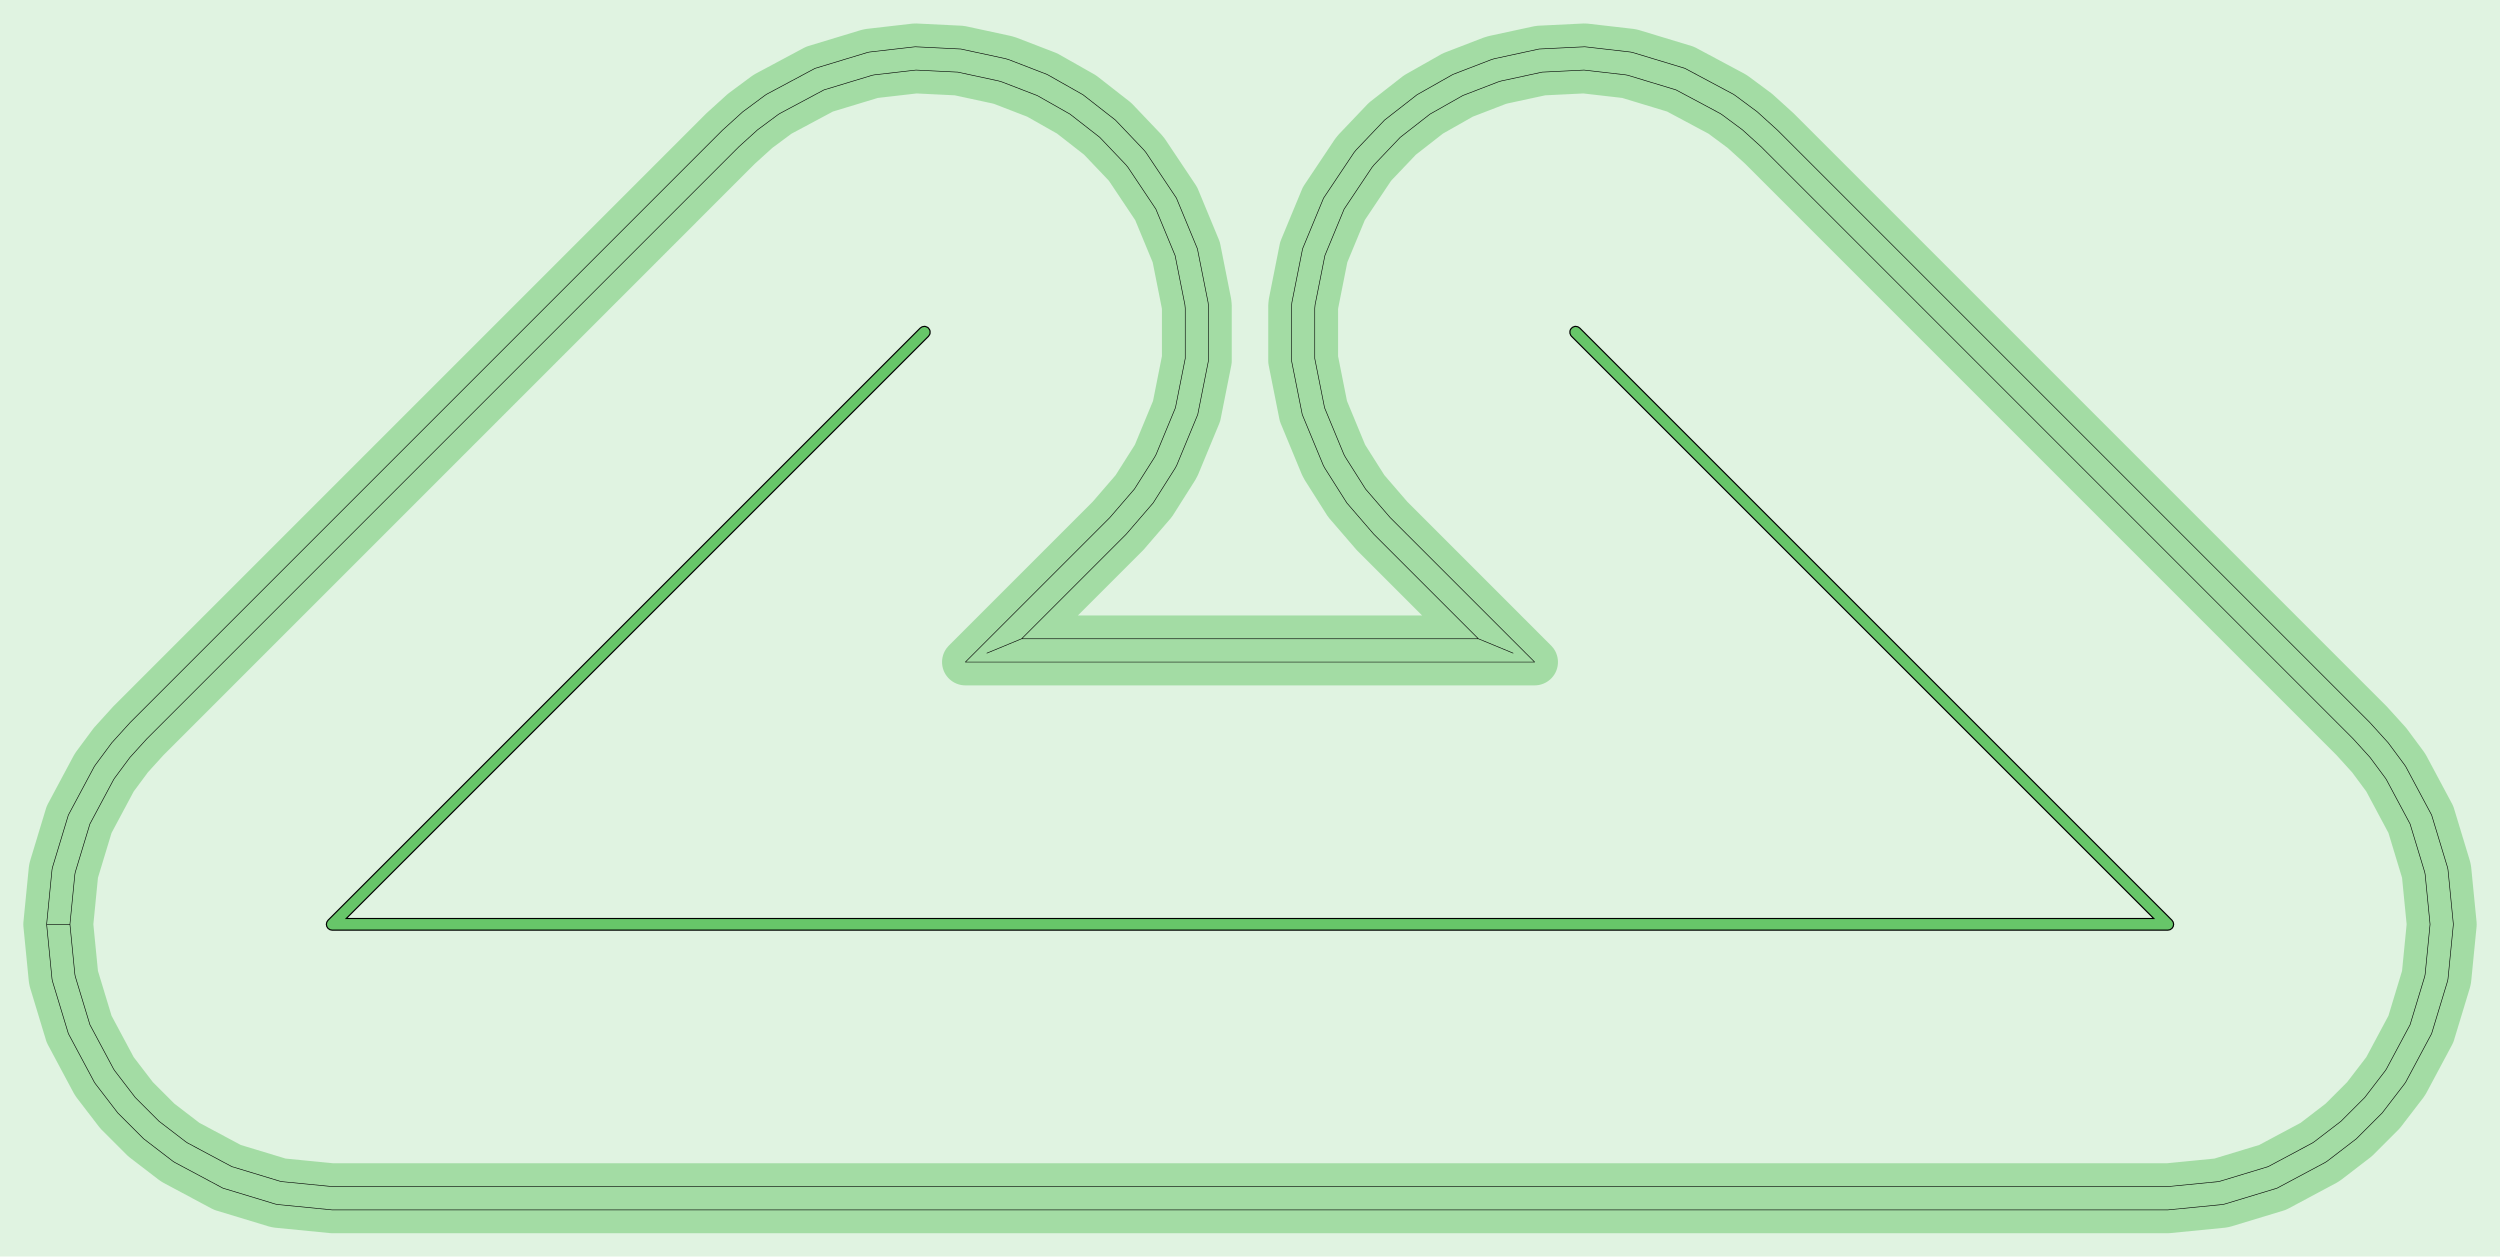 <?xml version="1.0" standalone="no"?>
<!DOCTYPE svg PUBLIC "-//W3C//DTD SVG 1.1//EN"
"http://www.w3.org/Graphics/SVG/1.1/DTD/svg11.dtd">
<!-- original:
<svg width="202.658" height="101.858" viewBox="0 0 4222.05 2122.05" version="1.1"
-->
<svg width="2026.58" height="1018.58" viewBox="0 0 4222.05 2122.05" version="1.1"
xmlns="http://www.w3.org/2000/svg"
xmlns:xlink="http://www.w3.org/1999/xlink">
<g fill-rule="evenodd"><path d="M 1.81899e-12,-9.09495e-13 L 4222.05,-9.09495e-13 L 4222.05,2122.05 L 1.81899e-12,2122.05 L 1.81899e-12,-9.09495e-13 z " style="fill-opacity:0.2;fill:rgb(103,198,105);"/></g>
<polyline points="78.74,1561.02 87.818,1468.85 88.566,1465.09 115.452,1376.46 159.11,1294.78 161.242,1291.59 188.862,1254.35 219.998,1220 1220,219.998 1254.35,188.862 1291.59,161.242 1294.78,159.11 1376.46,115.452 1465.09,88.566 1468.85,87.818 1545.57,78.992 1622.69,82.782 1698.17,99.082 1703.63,100.742 1768.49,125.758 1828.97,160.018 1883.76,202.784 1931.69,253.126 1935.32,257.544 1986.77,334.55 2022.21,420.114 2040.28,510.95 2040.84,516.636 2040.84,609.25 2022.77,700.086 1987.33,785.65 1984.64,790.69 1947.45,849.416 1902.05,902.048 1725.36,1078.74 1666.68,1103.04 1725.36,1078.74 2496.69,1078.74 2555.36,1103.04 2496.69,1078.74 2320,902.048 2274.6,849.416 2237.41,790.69 2234.71,785.65 2199.27,700.086 2181.2,609.25 2181.2,516.636 2181.76,510.95 2199.83,420.114 2235.27,334.55 2286.73,257.544 2290.35,253.126 2338.28,202.784 2393.08,160.018 2453.56,125.758 2518.41,100.742 2523.88,99.082 2599.36,82.782 2676.48,78.992 2753.19,87.818 2756.96,88.566 2845.58,115.452 2927.26,159.11 2930.46,161.242 2967.7,188.862 3002.05,219.998 4002.05,1220 4033.18,1254.35 4060.8,1291.59 4062.94,1294.78 4106.59,1376.46 4133.48,1465.09 4134.23,1468.85 4143.31,1561.02 4134.23,1653.19 4133.48,1656.96 4106.59,1745.58 4062.94,1827.26 4060.8,1830.46 4023.18,1879.48 3979.48,1923.18 3930.46,1960.8 3927.26,1962.94 3845.58,2006.59 3756.96,2033.48 3753.19,2034.23 3661.02,2043.31 561.024,2043.31 468.854,2034.23 465.088,2033.48 376.462,2006.59 294.782,1962.94 291.59,1960.8 242.562,1923.18 198.864,1879.48 161.242,1830.46 159.11,1827.26 115.452,1745.58 88.566,1656.96 87.818,1653.19 78.74,1561.02 118.11,1561.02 126.43,1645.51 127.18,1649.28 151.824,1730.52 191.844,1805.39 193.978,1808.58 228.464,1853.53 268.52,1893.58 313.462,1928.07 316.656,1930.2 391.528,1970.22 472.768,1994.87 476.536,1995.62 561.024,2003.94 3661.02,2003.94 3745.51,1995.62 3749.28,1994.87 3830.52,1970.22 3905.39,1930.2 3908.58,1928.07 3953.53,1893.58 3993.58,1853.53 4028.07,1808.58 4030.2,1805.39 4070.22,1730.52 4094.87,1649.28 4095.62,1645.51 4103.94,1561.02 4095.62,1476.54 4094.87,1472.77 4070.22,1391.53 4030.2,1316.66 4028.07,1313.46 4002.75,1279.33 3974.21,1247.84 2974.21,247.836 2942.72,219.294 2908.58,193.978 2905.39,191.844 2830.52,151.824 2749.28,127.18 2745.51,126.43 2675.19,118.342 2604.5,121.814 2535.31,136.758 2529.84,138.416 2470.39,161.348 2414.95,192.754 2364.72,231.954 2320.79,278.102 2317.16,282.52 2270,353.108 2237.51,431.542 2220.94,514.808 2220.38,520.494 2220.38,605.392 2236.95,688.658 2269.44,767.092 2272.13,772.13 2306.22,825.962 2347.84,874.21 2591.74,1118.11 1630.31,1118.11 1874.21,874.21 1915.83,825.962 1949.92,772.13 1952.61,767.092 1985.1,688.658 2001.66,605.392 2001.66,520.494 2001.1,514.808 1984.54,431.542 1952.05,353.108 1904.88,282.52 1901.26,278.102 1857.32,231.954 1807.09,192.754 1751.65,161.348 1692.21,138.416 1686.74,136.758 1617.55,121.814 1546.85,118.342 1476.54,126.43 1472.77,127.18 1391.53,151.824 1316.66,191.844 1313.46,193.978 1279.33,219.294 1247.84,247.836 247.836,1247.84 219.294,1279.33 193.978,1313.46 191.844,1316.66 151.824,1391.53 127.18,1472.77 126.43,1476.54 118.11,1561.02" style="stroke:rgb(103,198,105);stroke-width:78.74;fill:none;stroke-opacity:0.5;stroke-linecap:round;stroke-linejoin:round;;fill:none"/>
<polyline points="78.74,1561.02 87.818,1468.85 88.566,1465.09 115.452,1376.46 159.11,1294.78 161.242,1291.59 188.862,1254.35 219.998,1220 1220,219.998 1254.35,188.862 1291.59,161.242 1294.78,159.11 1376.46,115.452 1465.09,88.566 1468.85,87.818 1545.57,78.992 1622.69,82.782 1698.17,99.082 1703.63,100.742 1768.49,125.758 1828.97,160.018 1883.76,202.784 1931.69,253.126 1935.32,257.544 1986.77,334.55 2022.21,420.114 2040.28,510.95 2040.84,516.636 2040.84,609.25 2022.77,700.086 1987.33,785.65 1984.64,790.69 1947.45,849.416 1902.05,902.048 1725.36,1078.74 1666.68,1103.04 1725.36,1078.74 2496.69,1078.74 2555.36,1103.04 2496.69,1078.74 2320,902.048 2274.6,849.416 2237.41,790.69 2234.71,785.65 2199.27,700.086 2181.2,609.25 2181.2,516.636 2181.76,510.95 2199.83,420.114 2235.27,334.55 2286.73,257.544 2290.35,253.126 2338.28,202.784 2393.08,160.018 2453.56,125.758 2518.41,100.742 2523.88,99.082 2599.36,82.782 2676.48,78.992 2753.19,87.818 2756.96,88.566 2845.58,115.452 2927.26,159.11 2930.46,161.242 2967.7,188.862 3002.05,219.998 4002.05,1220 4033.18,1254.35 4060.8,1291.59 4062.94,1294.78 4106.59,1376.46 4133.48,1465.09 4134.23,1468.85 4143.31,1561.02 4134.23,1653.19 4133.48,1656.96 4106.59,1745.58 4062.94,1827.26 4060.8,1830.46 4023.18,1879.48 3979.48,1923.18 3930.46,1960.8 3927.26,1962.94 3845.58,2006.59 3756.96,2033.48 3753.19,2034.23 3661.02,2043.31 561.024,2043.31 468.854,2034.23 465.088,2033.48 376.462,2006.59 294.782,1962.94 291.59,1960.8 242.562,1923.18 198.864,1879.48 161.242,1830.46 159.11,1827.26 115.452,1745.58 88.566,1656.96 87.818,1653.19 78.74,1561.02 118.11,1561.02 126.43,1645.51 127.18,1649.28 151.824,1730.52 191.844,1805.39 193.978,1808.58 228.464,1853.53 268.52,1893.58 313.462,1928.07 316.656,1930.2 391.528,1970.22 472.768,1994.87 476.536,1995.62 561.024,2003.94 3661.02,2003.94 3745.51,1995.62 3749.28,1994.87 3830.52,1970.22 3905.39,1930.2 3908.58,1928.07 3953.53,1893.58 3993.58,1853.53 4028.07,1808.58 4030.2,1805.39 4070.22,1730.52 4094.87,1649.28 4095.62,1645.51 4103.94,1561.02 4095.62,1476.54 4094.87,1472.77 4070.22,1391.53 4030.2,1316.66 4028.07,1313.46 4002.75,1279.33 3974.21,1247.84 2974.21,247.836 2942.72,219.294 2908.58,193.978 2905.39,191.844 2830.52,151.824 2749.28,127.18 2745.51,126.43 2675.19,118.342 2604.5,121.814 2535.31,136.758 2529.84,138.416 2470.39,161.348 2414.95,192.754 2364.72,231.954 2320.79,278.102 2317.16,282.52 2270,353.108 2237.51,431.542 2220.94,514.808 2220.38,520.494 2220.38,605.392 2236.95,688.658 2269.44,767.092 2272.13,772.13 2306.22,825.962 2347.84,874.21 2591.74,1118.11 1630.31,1118.11 1874.21,874.21 1915.83,825.962 1949.92,772.13 1952.61,767.092 1985.1,688.658 2001.66,605.392 2001.66,520.494 2001.1,514.808 1984.54,431.542 1952.05,353.108 1904.88,282.52 1901.26,278.102 1857.32,231.954 1807.09,192.754 1751.65,161.348 1692.21,138.416 1686.74,136.758 1617.55,121.814 1546.85,118.342 1476.54,126.43 1472.77,127.18 1391.53,151.824 1316.66,191.844 1313.46,193.978 1279.33,219.294 1247.84,247.836 247.836,1247.84 219.294,1279.33 193.978,1313.46 191.844,1316.66 151.824,1391.53 127.18,1472.77 126.43,1476.54 118.11,1561.02" style="stroke:rgb(0,0,0);stroke-width:1px;fill:none;stroke-opacity:1;stroke-linecap:round;stroke-linejoin:round;;fill:none"/>
<g fill-rule="evenodd"><path d="M 551.181,1561.02 L 551.93,1557.26 L 554.064,1554.06 L 1554.06,554.064 L 1557.26,551.93 L 1561.02,551.181 L 1562.94,551.37 L 1566.49,552.84 L 1567.98,554.064 L 1570.12,557.257 L 1570.68,559.103 L 1570.68,562.944 L 1570.12,564.79 L 1567.98,567.983 L 584.786,1551.18 L 3637.26,1551.18 L 2654.06,567.983 L 2652.84,566.492 L 2651.37,562.944 L 2651.37,559.103 L 2651.93,557.257 L 2652.84,555.555 L 2655.56,552.84 L 2659.1,551.37 L 2661.02,551.181 L 2664.79,551.93 L 2667.98,554.064 L 3667.98,1554.06 L 3670.12,1557.26 L 3670.87,1561.02 L 3670.12,1564.79 L 3667.98,1567.98 L 3664.79,1570.12 L 3661.02,1570.87 L 561.024,1570.87 L 557.257,1570.12 L 554.064,1567.98 L 551.93,1564.79 L 551.181,1561.02 z " style="fill-opacity:1;fill:rgb(103,198,105);stroke:rgb(0,0,0);stroke-width:2"/></g>
</svg>
